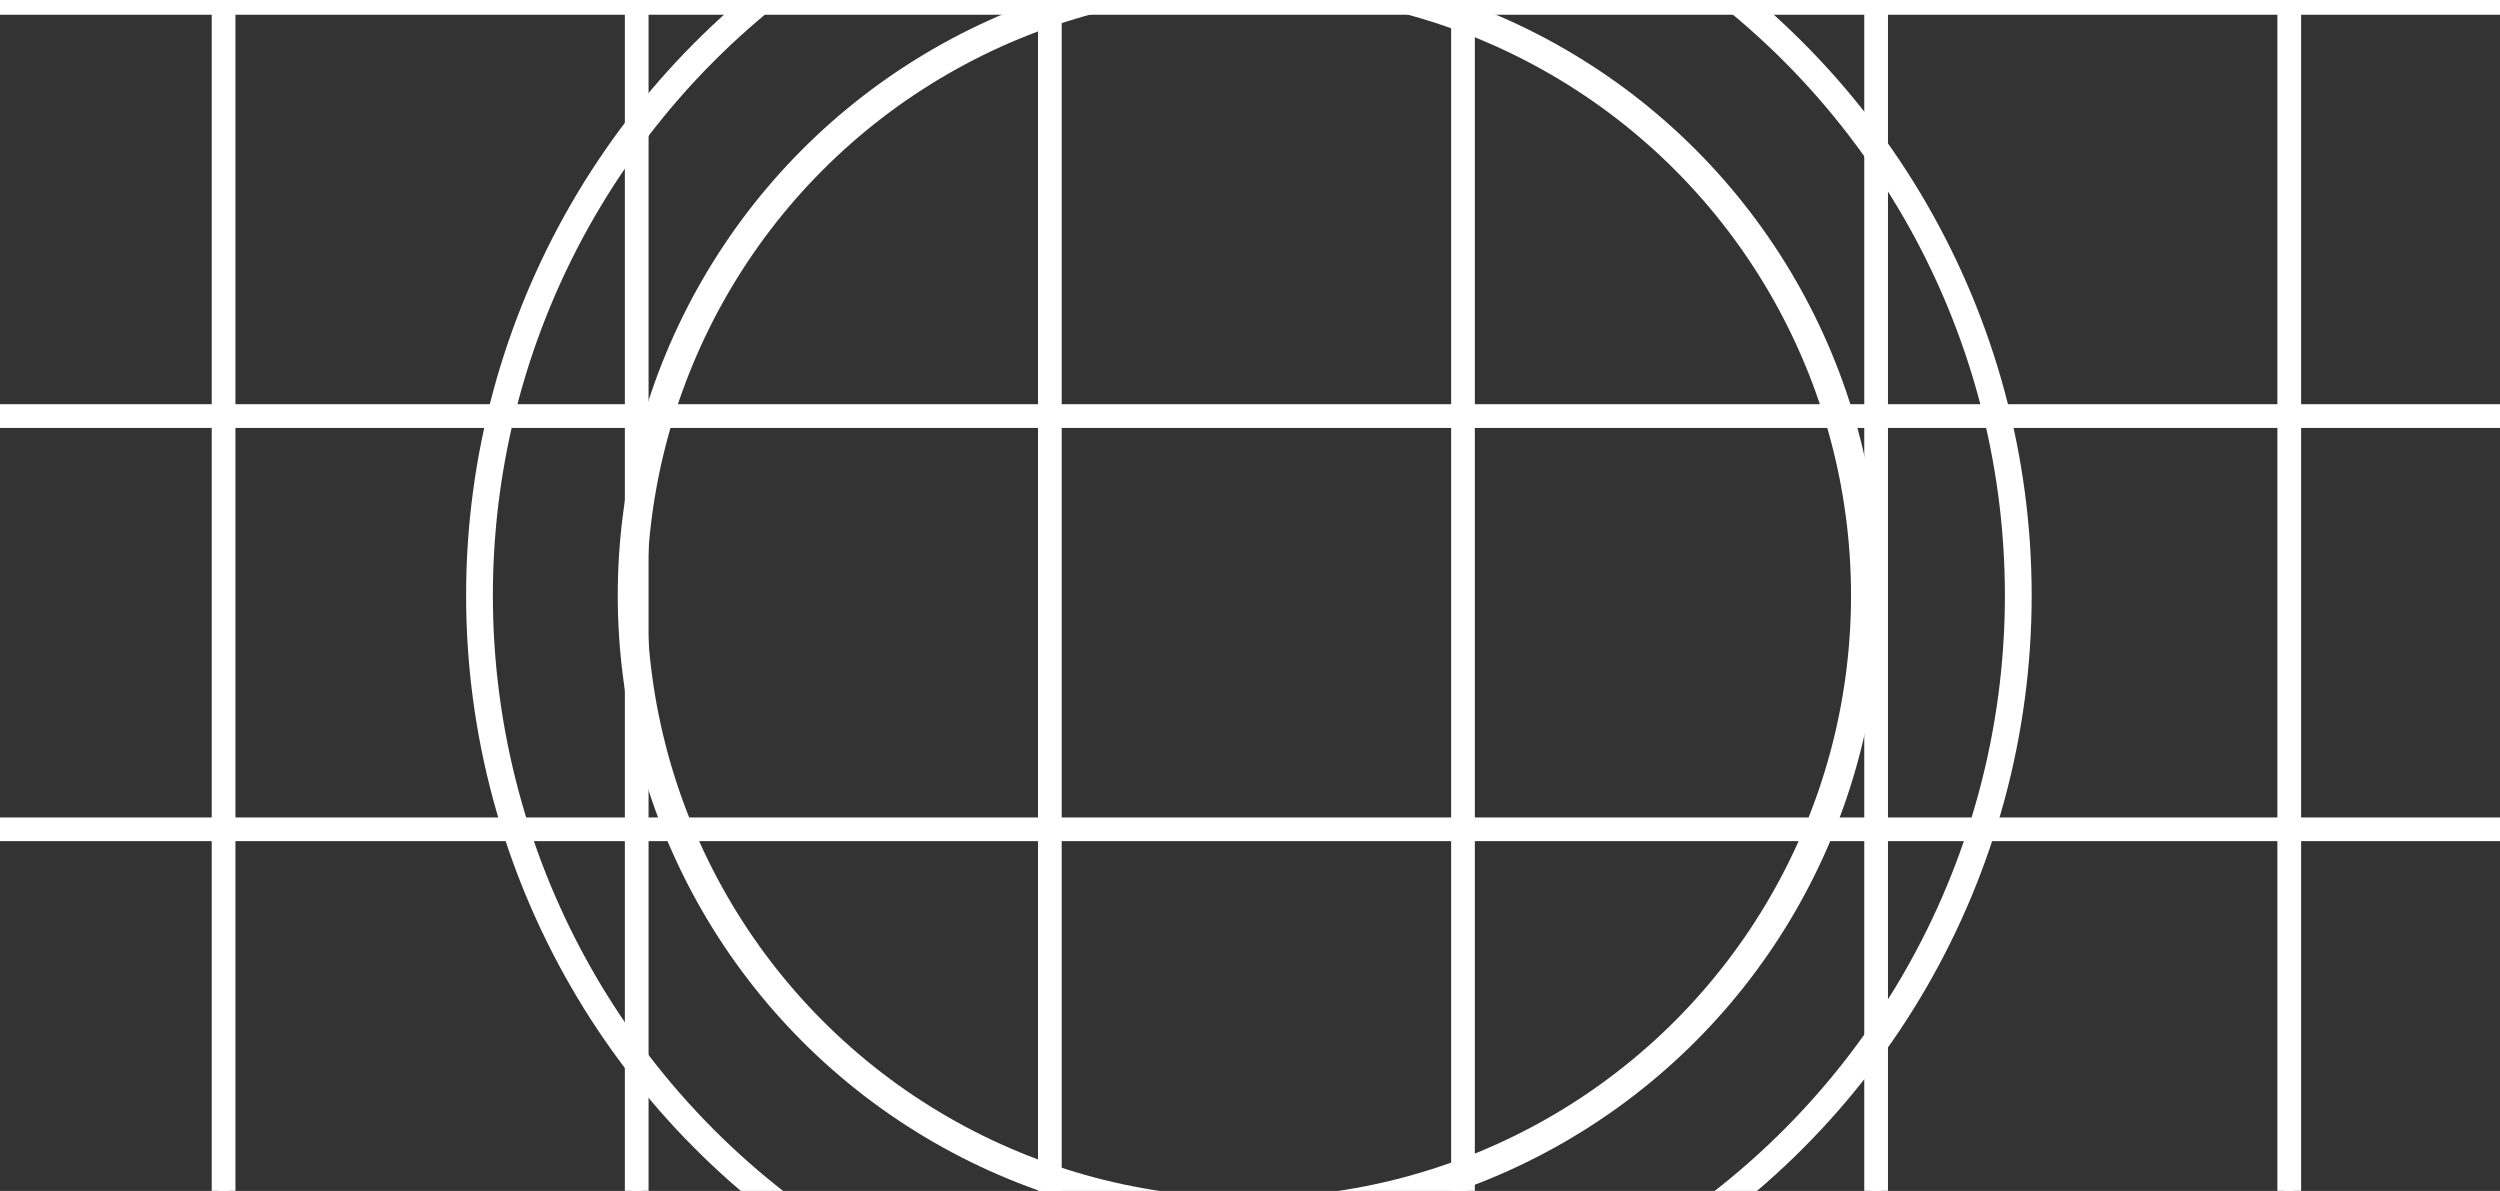 <svg width="1121" height="534" viewBox="0 0 1121 534" fill="none" xmlns="http://www.w3.org/2000/svg">
<rect x="0" y="0" width="1121" height="534" fill="#333333" stroke="none"/>
<g clip-path="url(#clip0_1408_23)">
<mask id="path-1-outside-1_1408_23" maskUnits="userSpaceOnUse" x="-88" y="-187" width="1488" height="1303" fill="black">
<rect fill="white" x="-88" y="-187" width="1488" height="1303"/>
<path fill-rule="evenodd" clip-rule="evenodd" d="M-85 -184H1397V1113H-85V-184ZM-82.684 -181.684H97.934V-1.03H-82.684V-181.684ZM102.566 -181.684H283.184V-1.03H102.566V-181.684ZM468.434 -181.684H287.816V-1.03H468.434V-181.684ZM473.066 -181.684H653.684V-1.03H473.066V-181.684ZM838.934 -181.684H658.316V-1.03H838.934V-181.684ZM843.566 -181.684H1024.18V-1.03H843.566V-181.684ZM1209.43 -181.684H1028.82V-1.03H1209.43V-181.684ZM1214.07 -181.684H1394.68V-1.03H1214.07V-181.684ZM97.934 3.602H-82.684V184.255H97.934V3.602ZM102.566 3.602H283.184V184.255H102.566V3.602ZM468.434 3.602H287.816V184.255H468.434V3.602ZM473.066 3.602H653.684V184.255H473.066V3.602ZM838.934 3.602H658.316V184.255H838.934V3.602ZM843.566 3.602H1024.18V184.255H843.566V3.602ZM1209.43 3.602H1028.82V184.255H1209.43V3.602ZM1214.07 3.602H1394.68V184.255H1214.07V3.602ZM97.934 188.888H-82.684V369.541H97.934V188.888ZM102.566 188.888H283.184V369.541H102.566V188.888ZM468.434 188.888H287.816V369.541H468.434V188.888ZM473.066 188.888H653.684V369.541H473.066V188.888ZM838.934 188.888H658.316V369.541H838.934V188.888ZM843.566 188.888H1024.18V369.541H843.566V188.888ZM1209.43 188.888H1028.82V369.541H1209.43V188.888ZM1214.07 188.888H1394.68V369.541H1214.07V188.888ZM97.934 374.173H-82.684V554.827H97.934V374.173ZM102.566 374.173H283.184V554.827H102.566V374.173ZM468.434 374.173H287.816V554.827H468.434V374.173ZM473.066 374.173H653.684V554.827H473.066V374.173ZM838.934 374.173H658.316V554.827H838.934V374.173ZM843.566 374.173H1024.18V554.827H843.566V374.173ZM1209.43 374.173H1028.82V554.827H1209.43V374.173ZM1214.07 374.173H1394.68V554.827H1214.07V374.173ZM97.934 559.459H-82.684V740.113H97.934V559.459ZM102.566 559.459H283.184V740.113H102.566V559.459ZM468.434 559.459H287.816V740.113H468.434V559.459ZM473.066 559.459H653.684V740.113H473.066V559.459ZM838.934 559.459H658.316V740.113H838.934V559.459ZM843.566 559.459H1024.18V740.113H843.566V559.459ZM1209.43 559.459H1028.82V740.113H1209.43V559.459ZM1214.07 559.459H1394.68V740.113H1214.07V559.459ZM97.934 744.745H-82.684V925.398H97.934V744.745ZM102.566 744.745H283.184V925.398H102.566V744.745ZM468.434 744.745H287.816V925.398H468.434V744.745ZM473.066 744.745H653.684V925.398H473.066V744.745ZM838.934 744.745H658.316V925.398H838.934V744.745ZM843.566 744.745H1024.18V925.398H843.566V744.745ZM1209.43 744.745H1028.82V925.398H1209.43V744.745ZM1214.07 744.745H1394.68V925.398H1214.07V744.745ZM97.934 930.03H-82.684V1110.68H97.934V930.03ZM102.566 930.03H283.184V1110.68H102.566V930.03ZM468.434 930.03H287.816V1110.68H468.434V930.03ZM473.066 930.03H653.684V1110.68H473.066V930.03ZM838.934 930.03H658.316V1110.68H838.934V930.03ZM843.566 930.03H1024.18V1110.68H843.566V930.03ZM1209.43 930.03H1028.82V1110.68H1209.43V930.03ZM1214.07 930.03H1394.68V1110.68H1214.07V930.03Z"/>
</mask>
<path fill-rule="evenodd" clip-rule="evenodd" d="M-85 -184H1397V1113H-85V-184ZM-82.684 -181.684H97.934V-1.03H-82.684V-181.684ZM102.566 -181.684H283.184V-1.03H102.566V-181.684ZM468.434 -181.684H287.816V-1.03H468.434V-181.684ZM473.066 -181.684H653.684V-1.03H473.066V-181.684ZM838.934 -181.684H658.316V-1.03H838.934V-181.684ZM843.566 -181.684H1024.18V-1.03H843.566V-181.684ZM1209.43 -181.684H1028.82V-1.03H1209.43V-181.684ZM1214.07 -181.684H1394.68V-1.03H1214.07V-181.684ZM97.934 3.602H-82.684V184.255H97.934V3.602ZM102.566 3.602H283.184V184.255H102.566V3.602ZM468.434 3.602H287.816V184.255H468.434V3.602ZM473.066 3.602H653.684V184.255H473.066V3.602ZM838.934 3.602H658.316V184.255H838.934V3.602ZM843.566 3.602H1024.18V184.255H843.566V3.602ZM1209.43 3.602H1028.82V184.255H1209.43V3.602ZM1214.07 3.602H1394.68V184.255H1214.07V3.602ZM97.934 188.888H-82.684V369.541H97.934V188.888ZM102.566 188.888H283.184V369.541H102.566V188.888ZM468.434 188.888H287.816V369.541H468.434V188.888ZM473.066 188.888H653.684V369.541H473.066V188.888ZM838.934 188.888H658.316V369.541H838.934V188.888ZM843.566 188.888H1024.18V369.541H843.566V188.888ZM1209.43 188.888H1028.82V369.541H1209.43V188.888ZM1214.07 188.888H1394.68V369.541H1214.07V188.888ZM97.934 374.173H-82.684V554.827H97.934V374.173ZM102.566 374.173H283.184V554.827H102.566V374.173ZM468.434 374.173H287.816V554.827H468.434V374.173ZM473.066 374.173H653.684V554.827H473.066V374.173ZM838.934 374.173H658.316V554.827H838.934V374.173ZM843.566 374.173H1024.18V554.827H843.566V374.173ZM1209.43 374.173H1028.82V554.827H1209.43V374.173ZM1214.07 374.173H1394.68V554.827H1214.07V374.173ZM97.934 559.459H-82.684V740.113H97.934V559.459ZM102.566 559.459H283.184V740.113H102.566V559.459ZM468.434 559.459H287.816V740.113H468.434V559.459ZM473.066 559.459H653.684V740.113H473.066V559.459ZM838.934 559.459H658.316V740.113H838.934V559.459ZM843.566 559.459H1024.18V740.113H843.566V559.459ZM1209.43 559.459H1028.82V740.113H1209.43V559.459ZM1214.07 559.459H1394.68V740.113H1214.07V559.459ZM97.934 744.745H-82.684V925.398H97.934V744.745ZM102.566 744.745H283.184V925.398H102.566V744.745ZM468.434 744.745H287.816V925.398H468.434V744.745ZM473.066 744.745H653.684V925.398H473.066V744.745ZM838.934 744.745H658.316V925.398H838.934V744.745ZM843.566 744.745H1024.18V925.398H843.566V744.745ZM1209.43 744.745H1028.82V925.398H1209.43V744.745ZM1214.07 744.745H1394.68V925.398H1214.07V744.745ZM97.934 930.03H-82.684V1110.68H97.934V930.03ZM102.566 930.03H283.184V1110.68H102.566V930.03ZM468.434 930.03H287.816V1110.68H468.434V930.03ZM473.066 930.03H653.684V1110.68H473.066V930.03ZM838.934 930.03H658.316V1110.68H838.934V930.03ZM843.566 930.03H1024.18V1110.68H843.566V930.03ZM1209.43 930.03H1028.82V1110.68H1209.43V930.03ZM1214.07 930.03H1394.68V1110.68H1214.07V930.03Z" fill="white"/>
<path fill-rule="evenodd" clip-rule="evenodd" d="M-85 -184H1397V1113H-85V-184ZM-82.684 -181.684H97.934V-1.03H-82.684V-181.684ZM102.566 -181.684H283.184V-1.03H102.566V-181.684ZM468.434 -181.684H287.816V-1.03H468.434V-181.684ZM473.066 -181.684H653.684V-1.03H473.066V-181.684ZM838.934 -181.684H658.316V-1.03H838.934V-181.684ZM843.566 -181.684H1024.18V-1.03H843.566V-181.684ZM1209.43 -181.684H1028.82V-1.03H1209.43V-181.684ZM1214.07 -181.684H1394.68V-1.03H1214.07V-181.684ZM97.934 3.602H-82.684V184.255H97.934V3.602ZM102.566 3.602H283.184V184.255H102.566V3.602ZM468.434 3.602H287.816V184.255H468.434V3.602ZM473.066 3.602H653.684V184.255H473.066V3.602ZM838.934 3.602H658.316V184.255H838.934V3.602ZM843.566 3.602H1024.18V184.255H843.566V3.602ZM1209.43 3.602H1028.82V184.255H1209.43V3.602ZM1214.07 3.602H1394.68V184.255H1214.07V3.602ZM97.934 188.888H-82.684V369.541H97.934V188.888ZM102.566 188.888H283.184V369.541H102.566V188.888ZM468.434 188.888H287.816V369.541H468.434V188.888ZM473.066 188.888H653.684V369.541H473.066V188.888ZM838.934 188.888H658.316V369.541H838.934V188.888ZM843.566 188.888H1024.18V369.541H843.566V188.888ZM1209.43 188.888H1028.82V369.541H1209.43V188.888ZM1214.07 188.888H1394.68V369.541H1214.07V188.888ZM97.934 374.173H-82.684V554.827H97.934V374.173ZM102.566 374.173H283.184V554.827H102.566V374.173ZM468.434 374.173H287.816V554.827H468.434V374.173ZM473.066 374.173H653.684V554.827H473.066V374.173ZM838.934 374.173H658.316V554.827H838.934V374.173ZM843.566 374.173H1024.18V554.827H843.566V374.173ZM1209.43 374.173H1028.82V554.827H1209.43V374.173ZM1214.07 374.173H1394.68V554.827H1214.07V374.173ZM97.934 559.459H-82.684V740.113H97.934V559.459ZM102.566 559.459H283.184V740.113H102.566V559.459ZM468.434 559.459H287.816V740.113H468.434V559.459ZM473.066 559.459H653.684V740.113H473.066V559.459ZM838.934 559.459H658.316V740.113H838.934V559.459ZM843.566 559.459H1024.18V740.113H843.566V559.459ZM1209.43 559.459H1028.82V740.113H1209.43V559.459ZM1214.07 559.459H1394.68V740.113H1214.07V559.459ZM97.934 744.745H-82.684V925.398H97.934V744.745ZM102.566 744.745H283.184V925.398H102.566V744.745ZM468.434 744.745H287.816V925.398H468.434V744.745ZM473.066 744.745H653.684V925.398H473.066V744.745ZM838.934 744.745H658.316V925.398H838.934V744.745ZM843.566 744.745H1024.18V925.398H843.566V744.745ZM1209.43 744.745H1028.82V925.398H1209.43V744.745ZM1214.07 744.745H1394.68V925.398H1214.07V744.745ZM97.934 930.03H-82.684V1110.68H97.934V930.03ZM102.566 930.03H283.184V1110.68H102.566V930.03ZM468.434 930.03H287.816V1110.68H468.434V930.03ZM473.066 930.03H653.684V1110.68H473.066V930.03ZM838.934 930.03H658.316V1110.68H838.934V930.03ZM843.566 930.03H1024.18V1110.68H843.566V930.03ZM1209.43 930.03H1028.82V1110.68H1209.43V930.03ZM1214.07 930.03H1394.68V1110.68H1214.07V930.03Z" stroke="white" stroke-width="6" mask="url(#path-1-outside-1_1408_23)"/>
<circle cx="560" cy="267" r="276.5" stroke="white" stroke-width="13"/>
<circle cx="560" cy="267" r="345" stroke="white" stroke-width="12"/>
</g>
<defs>
<clipPath id="clip0_1408_23">
<rect width="1121" height="534" fill="white"/>
</clipPath>
</defs>
</svg>
